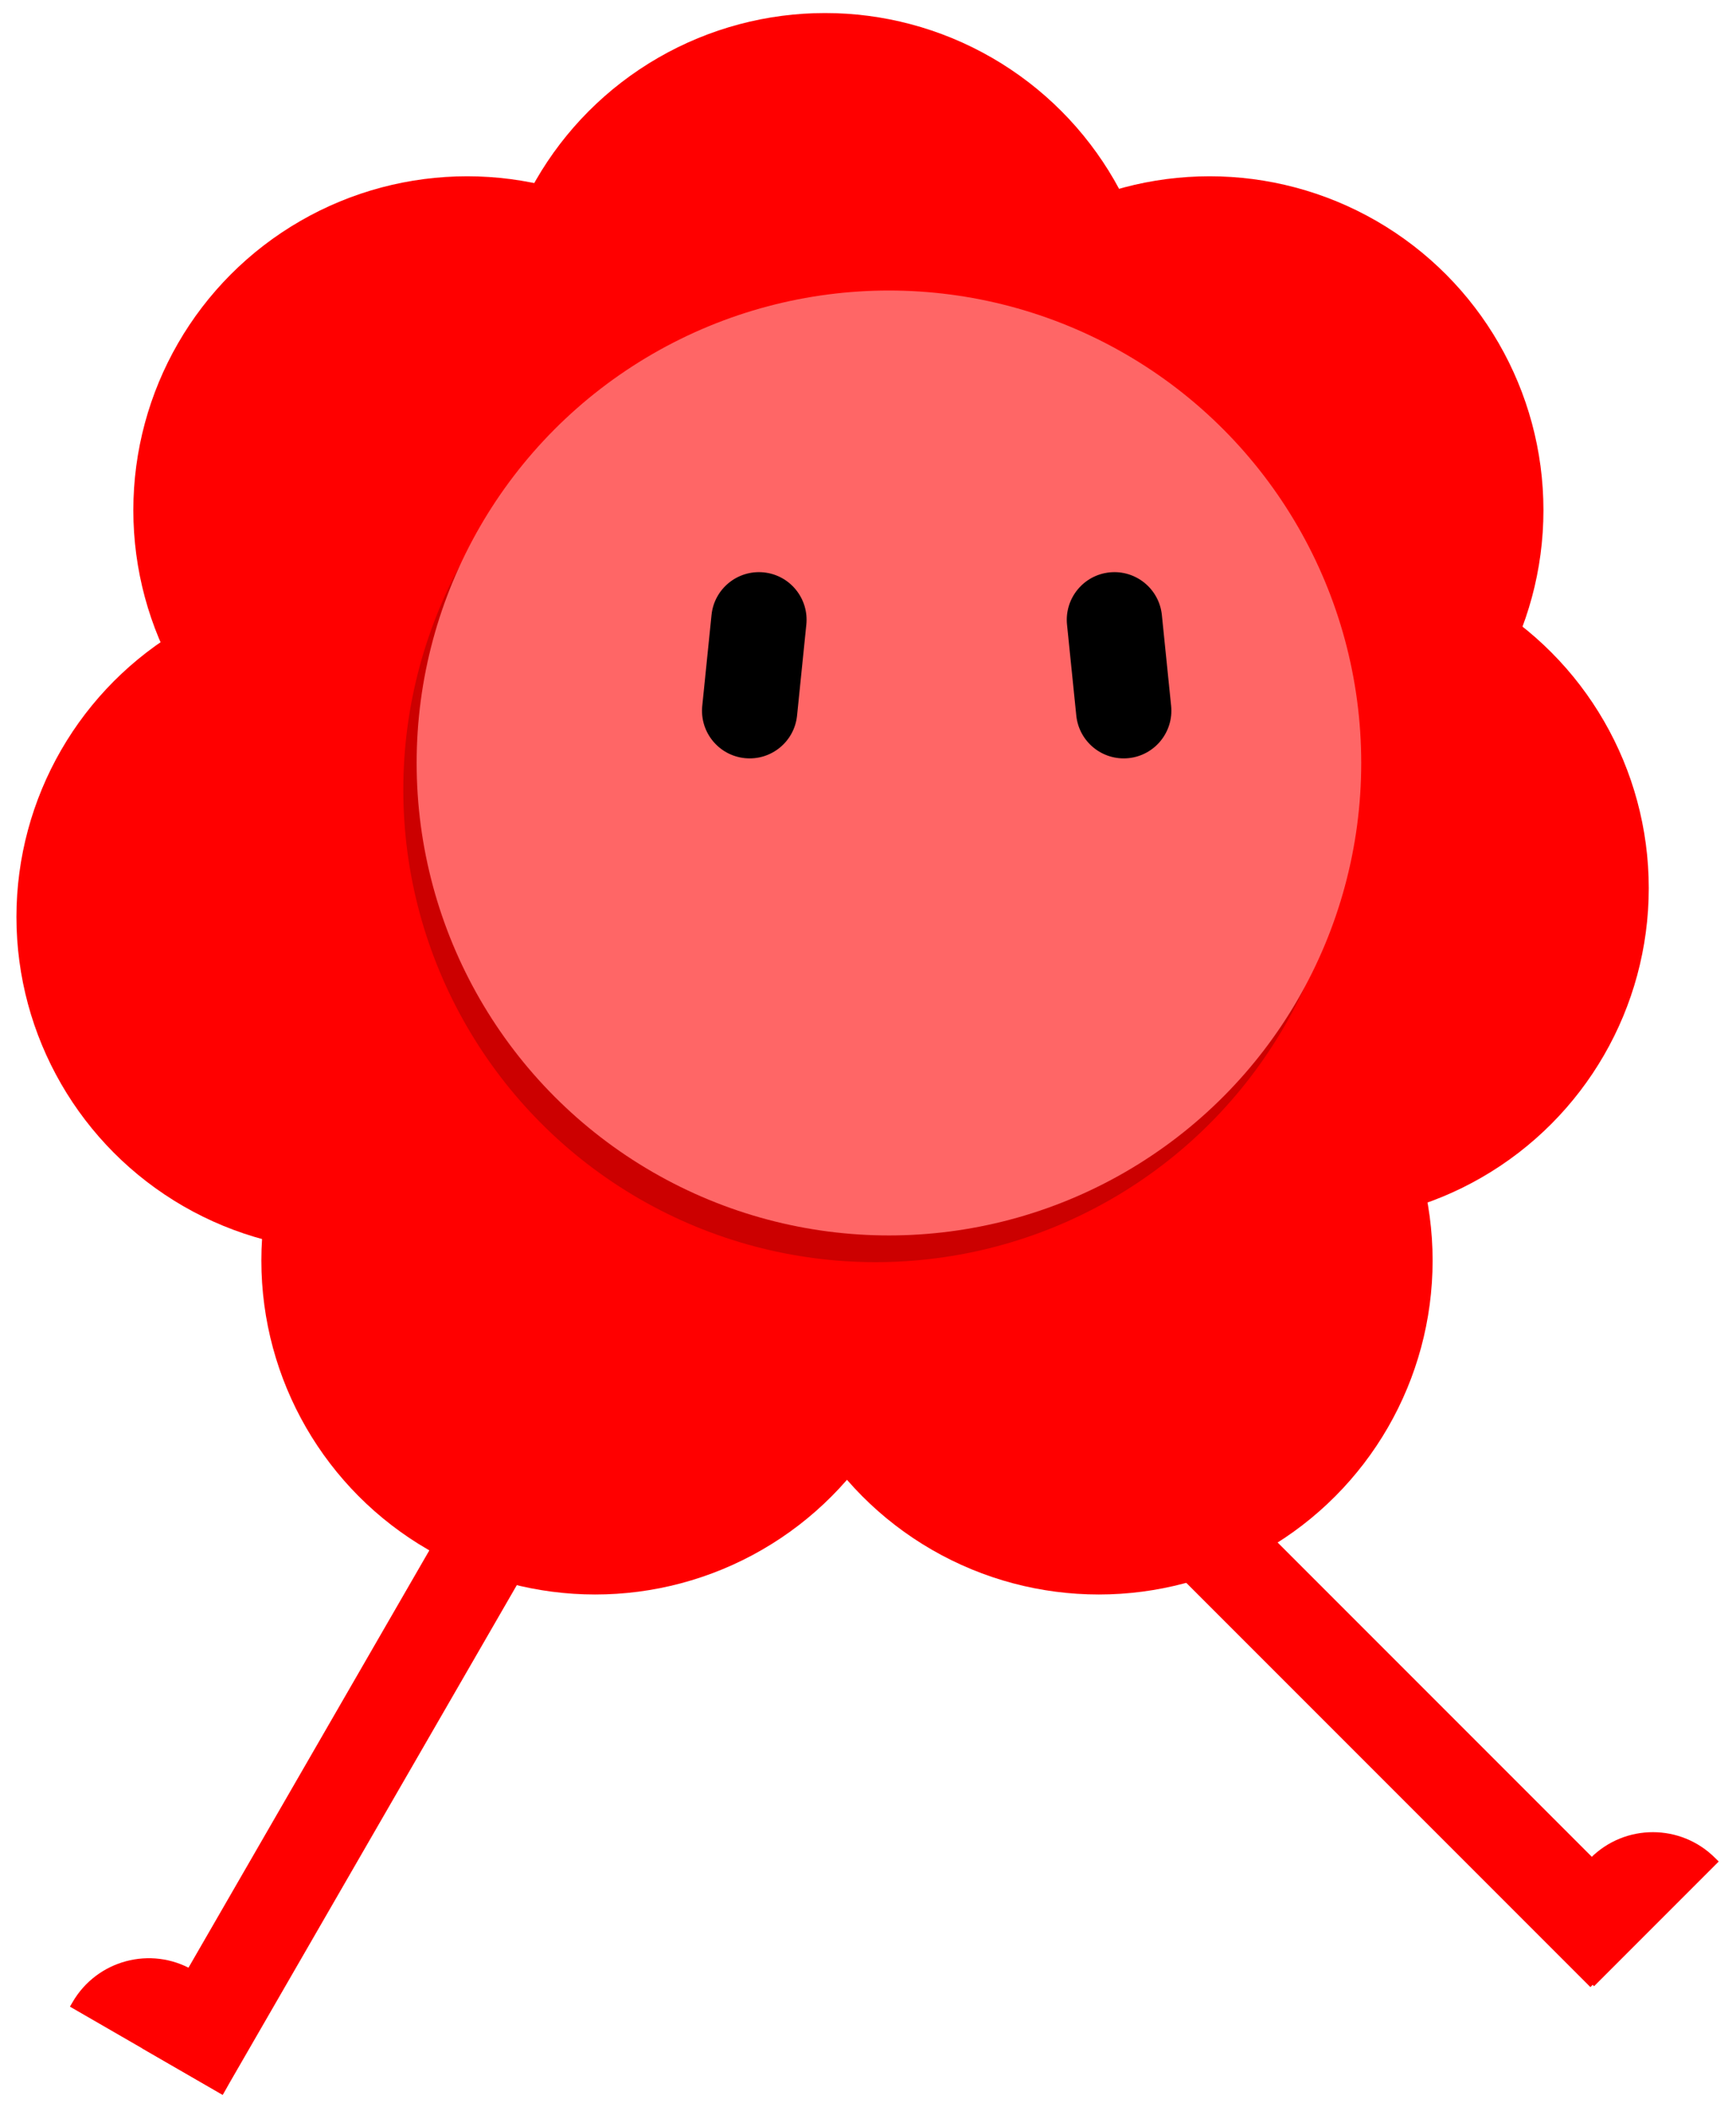 <svg width="51" height="62" viewBox="0 0 51 62" fill="none" xmlns="http://www.w3.org/2000/svg">
<circle cx="19.614" cy="19.614" r="19.614" transform="matrix(-1 0 0 1 44.412 3.885)" fill="#FF0000"/>
<circle cx="9.807" cy="9.807" r="9.807" transform="matrix(-1 0 0 1 45.343 5.177)" fill="#FF0000"/>
<circle cx="9.807" cy="9.807" r="9.807" transform="matrix(-1 0 0 1 34.046 0.383)" fill="#FF0000"/>
<circle cx="9.807" cy="9.807" r="9.807" transform="matrix(-1 0 0 1 23.531 5.177)" fill="#FF0000"/>
<circle cx="9.807" cy="9.807" r="9.807" transform="matrix(-1 0 0 1 20.097 17.123)" fill="#FF0000"/>
<circle cx="9.807" cy="9.807" r="9.807" transform="matrix(-1 0 0 1 27.292 27.213)" fill="#FF0000"/>
<circle cx="9.807" cy="9.807" r="9.807" transform="matrix(-1 0 0 1 48.437 16.276)" fill="#FF0000"/>
<circle cx="9.807" cy="9.807" r="9.807" transform="matrix(-1 0 0 1 42.087 27.213)" fill="#FF0000"/>
<circle cx="13.875" cy="13.875" r="13.875" transform="matrix(-1 0 0 1 39.598 9.317)" fill="#CC0000"/>
<circle cx="13.875" cy="13.875" r="13.875" transform="matrix(-1 0 0 1 39.99 8.532)" fill="#FF6666"/>
<path d="M22.438 16.81C21.668 16.732 20.981 17.292 20.903 18.061L20.631 20.73C20.552 21.5 21.113 22.187 21.882 22.265V22.265C22.651 22.343 23.338 21.784 23.416 21.014L23.688 18.345C23.767 17.576 23.207 16.888 22.438 16.81V16.81Z" fill="black"/>
<path d="M32.598 16.81C33.367 16.732 34.054 17.292 34.133 18.061L34.405 20.73C34.483 21.5 33.923 22.187 33.154 22.265V22.265C32.385 22.343 31.698 21.784 31.619 21.014L31.347 18.345C31.269 17.576 31.829 16.888 32.598 16.81V16.81Z" fill="black"/>
<rect width="2.736" height="19.585" transform="matrix(-0.707 0.707 0.707 0.707 34.81 42.576)" fill="#FF0000"/>
<path d="M46.727 54.566C45.715 55.577 45.715 57.216 46.727 58.227L46.83 58.331L50.492 54.669L50.388 54.566C49.377 53.554 47.738 53.554 46.727 54.566V54.566Z" fill="#FF0000"/>
<path d="M5.666 57.856C6.904 58.571 7.329 60.155 6.614 61.393L6.54 61.52L2.055 58.931L2.129 58.804C2.844 57.566 4.427 57.141 5.666 57.856V57.856Z" fill="#FF0000"/>
<rect x="13.964" y="43.191" width="2.736" height="19.585" transform="rotate(30 13.964 43.191)" fill="#FF0000"/>
</svg>
